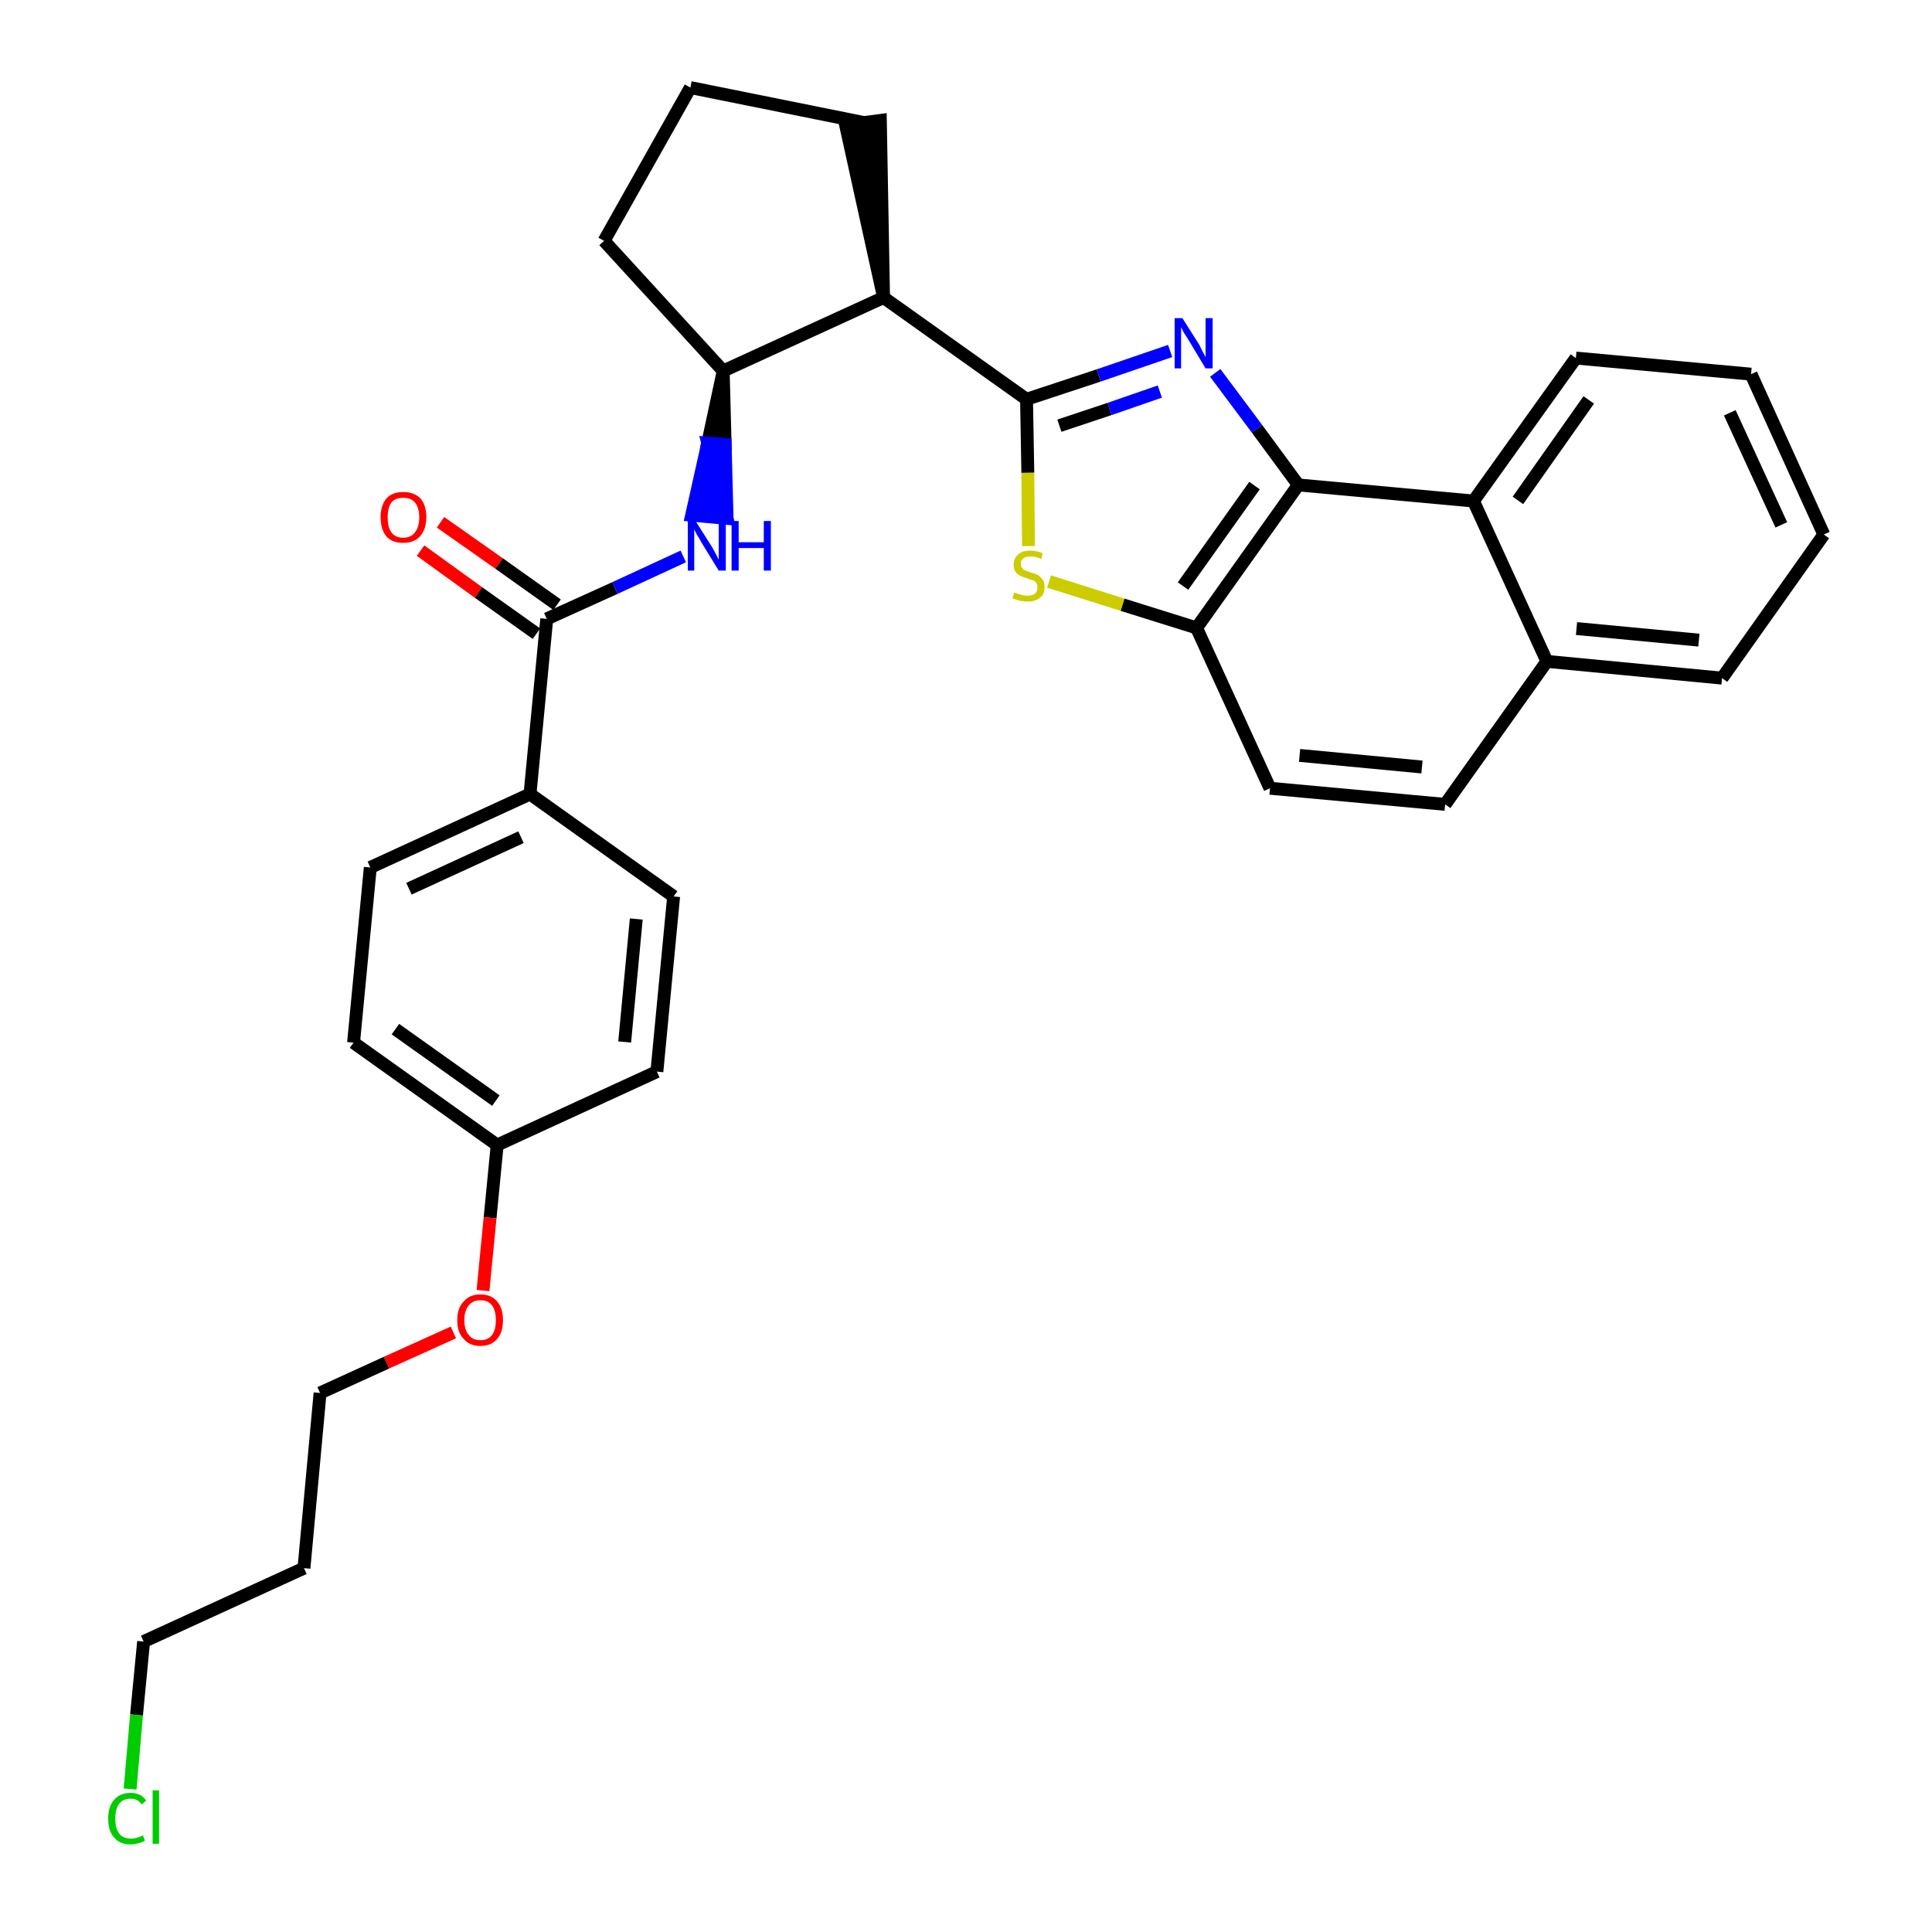 <?xml version='1.0' encoding='iso-8859-1'?>
<svg version='1.1' baseProfile='full'
              xmlns='http://www.w3.org/2000/svg'
                      xmlns:rdkit='http://www.rdkit.org/xml'
                      xmlns:xlink='http://www.w3.org/1999/xlink'
                  xml:space='preserve'
width='300px' height='300px' viewBox='0 0 300 300'>
<!-- END OF HEADER -->
<path class='bond-0 atom-0 atom-1' d='M 65.3,85.5 L 74.3,92.0' style='fill:none;fill-rule:evenodd;stroke:#FF0000;stroke-width:2.0px;stroke-linecap:butt;stroke-linejoin:miter;stroke-opacity:1' />
<path class='bond-0 atom-0 atom-1' d='M 74.3,92.0 L 83.3,98.4' style='fill:none;fill-rule:evenodd;stroke:#000000;stroke-width:2.0px;stroke-linecap:butt;stroke-linejoin:miter;stroke-opacity:1' />
<path class='bond-0 atom-0 atom-1' d='M 68.4,81.1 L 77.5,87.5' style='fill:none;fill-rule:evenodd;stroke:#FF0000;stroke-width:2.0px;stroke-linecap:butt;stroke-linejoin:miter;stroke-opacity:1' />
<path class='bond-0 atom-0 atom-1' d='M 77.5,87.5 L 86.5,93.9' style='fill:none;fill-rule:evenodd;stroke:#000000;stroke-width:2.0px;stroke-linecap:butt;stroke-linejoin:miter;stroke-opacity:1' />
<path class='bond-1 atom-1 atom-2' d='M 84.9,96.1 L 95.5,91.3' style='fill:none;fill-rule:evenodd;stroke:#000000;stroke-width:2.0px;stroke-linecap:butt;stroke-linejoin:miter;stroke-opacity:1' />
<path class='bond-1 atom-1 atom-2' d='M 95.5,91.3 L 106.1,86.4' style='fill:none;fill-rule:evenodd;stroke:#0000FF;stroke-width:2.0px;stroke-linecap:butt;stroke-linejoin:miter;stroke-opacity:1' />
<path class='bond-20 atom-1 atom-21' d='M 84.9,96.1 L 82.3,123.3' style='fill:none;fill-rule:evenodd;stroke:#000000;stroke-width:2.0px;stroke-linecap:butt;stroke-linejoin:miter;stroke-opacity:1' />
<path class='bond-2 atom-3 atom-2' d='M 112.3,57.6 L 109.9,68.8 L 112.6,69.0 Z' style='fill:#000000;fill-rule:evenodd;fill-opacity:1;stroke:#000000;stroke-width:2.0px;stroke-linecap:butt;stroke-linejoin:miter;stroke-opacity:1;' />
<path class='bond-2 atom-3 atom-2' d='M 109.9,68.8 L 112.9,80.5 L 107.4,80.0 Z' style='fill:#0000FF;fill-rule:evenodd;fill-opacity:1;stroke:#0000FF;stroke-width:2.0px;stroke-linecap:butt;stroke-linejoin:miter;stroke-opacity:1;' />
<path class='bond-2 atom-3 atom-2' d='M 109.9,68.8 L 112.6,69.0 L 112.9,80.5 Z' style='fill:#0000FF;fill-rule:evenodd;fill-opacity:1;stroke:#0000FF;stroke-width:2.0px;stroke-linecap:butt;stroke-linejoin:miter;stroke-opacity:1;' />
<path class='bond-3 atom-3 atom-4' d='M 112.3,57.6 L 93.8,37.4' style='fill:none;fill-rule:evenodd;stroke:#000000;stroke-width:2.0px;stroke-linecap:butt;stroke-linejoin:miter;stroke-opacity:1' />
<path class='bond-31 atom-7 atom-3' d='M 137.2,46.2 L 112.3,57.6' style='fill:none;fill-rule:evenodd;stroke:#000000;stroke-width:2.0px;stroke-linecap:butt;stroke-linejoin:miter;stroke-opacity:1' />
<path class='bond-4 atom-4 atom-5' d='M 93.8,37.4 L 107.2,13.6' style='fill:none;fill-rule:evenodd;stroke:#000000;stroke-width:2.0px;stroke-linecap:butt;stroke-linejoin:miter;stroke-opacity:1' />
<path class='bond-5 atom-5 atom-6' d='M 107.2,13.6 L 134.0,19.0' style='fill:none;fill-rule:evenodd;stroke:#000000;stroke-width:2.0px;stroke-linecap:butt;stroke-linejoin:miter;stroke-opacity:1' />
<path class='bond-6 atom-7 atom-6' d='M 137.2,46.2 L 136.7,18.7 L 131.3,19.4 Z' style='fill:#000000;fill-rule:evenodd;fill-opacity:1;stroke:#000000;stroke-width:2.0px;stroke-linecap:butt;stroke-linejoin:miter;stroke-opacity:1;' />
<path class='bond-7 atom-7 atom-8' d='M 137.2,46.2 L 159.4,62.0' style='fill:none;fill-rule:evenodd;stroke:#000000;stroke-width:2.0px;stroke-linecap:butt;stroke-linejoin:miter;stroke-opacity:1' />
<path class='bond-8 atom-8 atom-9' d='M 159.4,62.0 L 170.6,58.3' style='fill:none;fill-rule:evenodd;stroke:#000000;stroke-width:2.0px;stroke-linecap:butt;stroke-linejoin:miter;stroke-opacity:1' />
<path class='bond-8 atom-8 atom-9' d='M 170.6,58.3 L 181.7,54.5' style='fill:none;fill-rule:evenodd;stroke:#0000FF;stroke-width:2.0px;stroke-linecap:butt;stroke-linejoin:miter;stroke-opacity:1' />
<path class='bond-8 atom-8 atom-9' d='M 164.5,66.1 L 172.3,63.5' style='fill:none;fill-rule:evenodd;stroke:#000000;stroke-width:2.0px;stroke-linecap:butt;stroke-linejoin:miter;stroke-opacity:1' />
<path class='bond-8 atom-8 atom-9' d='M 172.3,63.5 L 180.1,60.8' style='fill:none;fill-rule:evenodd;stroke:#0000FF;stroke-width:2.0px;stroke-linecap:butt;stroke-linejoin:miter;stroke-opacity:1' />
<path class='bond-32 atom-20 atom-8' d='M 159.7,84.8 L 159.6,73.4' style='fill:none;fill-rule:evenodd;stroke:#CCCC00;stroke-width:2.0px;stroke-linecap:butt;stroke-linejoin:miter;stroke-opacity:1' />
<path class='bond-32 atom-20 atom-8' d='M 159.6,73.4 L 159.4,62.0' style='fill:none;fill-rule:evenodd;stroke:#000000;stroke-width:2.0px;stroke-linecap:butt;stroke-linejoin:miter;stroke-opacity:1' />
<path class='bond-9 atom-9 atom-10' d='M 188.7,57.9 L 195.2,66.6' style='fill:none;fill-rule:evenodd;stroke:#0000FF;stroke-width:2.0px;stroke-linecap:butt;stroke-linejoin:miter;stroke-opacity:1' />
<path class='bond-9 atom-9 atom-10' d='M 195.2,66.6 L 201.6,75.3' style='fill:none;fill-rule:evenodd;stroke:#000000;stroke-width:2.0px;stroke-linecap:butt;stroke-linejoin:miter;stroke-opacity:1' />
<path class='bond-10 atom-10 atom-11' d='M 201.6,75.3 L 185.8,97.5' style='fill:none;fill-rule:evenodd;stroke:#000000;stroke-width:2.0px;stroke-linecap:butt;stroke-linejoin:miter;stroke-opacity:1' />
<path class='bond-10 atom-10 atom-11' d='M 194.8,75.4 L 183.7,91.0' style='fill:none;fill-rule:evenodd;stroke:#000000;stroke-width:2.0px;stroke-linecap:butt;stroke-linejoin:miter;stroke-opacity:1' />
<path class='bond-34 atom-19 atom-10' d='M 228.8,77.8 L 201.6,75.3' style='fill:none;fill-rule:evenodd;stroke:#000000;stroke-width:2.0px;stroke-linecap:butt;stroke-linejoin:miter;stroke-opacity:1' />
<path class='bond-11 atom-11 atom-12' d='M 185.8,97.5 L 197.2,122.4' style='fill:none;fill-rule:evenodd;stroke:#000000;stroke-width:2.0px;stroke-linecap:butt;stroke-linejoin:miter;stroke-opacity:1' />
<path class='bond-19 atom-11 atom-20' d='M 185.8,97.5 L 174.3,93.9' style='fill:none;fill-rule:evenodd;stroke:#000000;stroke-width:2.0px;stroke-linecap:butt;stroke-linejoin:miter;stroke-opacity:1' />
<path class='bond-19 atom-11 atom-20' d='M 174.3,93.9 L 162.9,90.3' style='fill:none;fill-rule:evenodd;stroke:#CCCC00;stroke-width:2.0px;stroke-linecap:butt;stroke-linejoin:miter;stroke-opacity:1' />
<path class='bond-12 atom-12 atom-13' d='M 197.2,122.4 L 224.4,124.9' style='fill:none;fill-rule:evenodd;stroke:#000000;stroke-width:2.0px;stroke-linecap:butt;stroke-linejoin:miter;stroke-opacity:1' />
<path class='bond-12 atom-12 atom-13' d='M 201.8,117.3 L 220.8,119.1' style='fill:none;fill-rule:evenodd;stroke:#000000;stroke-width:2.0px;stroke-linecap:butt;stroke-linejoin:miter;stroke-opacity:1' />
<path class='bond-13 atom-13 atom-14' d='M 224.4,124.9 L 240.2,102.7' style='fill:none;fill-rule:evenodd;stroke:#000000;stroke-width:2.0px;stroke-linecap:butt;stroke-linejoin:miter;stroke-opacity:1' />
<path class='bond-14 atom-14 atom-15' d='M 240.2,102.7 L 267.4,105.3' style='fill:none;fill-rule:evenodd;stroke:#000000;stroke-width:2.0px;stroke-linecap:butt;stroke-linejoin:miter;stroke-opacity:1' />
<path class='bond-14 atom-14 atom-15' d='M 244.8,97.6 L 263.8,99.4' style='fill:none;fill-rule:evenodd;stroke:#000000;stroke-width:2.0px;stroke-linecap:butt;stroke-linejoin:miter;stroke-opacity:1' />
<path class='bond-35 atom-19 atom-14' d='M 228.8,77.8 L 240.2,102.7' style='fill:none;fill-rule:evenodd;stroke:#000000;stroke-width:2.0px;stroke-linecap:butt;stroke-linejoin:miter;stroke-opacity:1' />
<path class='bond-15 atom-15 atom-16' d='M 267.4,105.3 L 283.2,83.0' style='fill:none;fill-rule:evenodd;stroke:#000000;stroke-width:2.0px;stroke-linecap:butt;stroke-linejoin:miter;stroke-opacity:1' />
<path class='bond-16 atom-16 atom-17' d='M 283.2,83.0 L 271.9,58.1' style='fill:none;fill-rule:evenodd;stroke:#000000;stroke-width:2.0px;stroke-linecap:butt;stroke-linejoin:miter;stroke-opacity:1' />
<path class='bond-16 atom-16 atom-17' d='M 276.6,81.5 L 268.6,64.1' style='fill:none;fill-rule:evenodd;stroke:#000000;stroke-width:2.0px;stroke-linecap:butt;stroke-linejoin:miter;stroke-opacity:1' />
<path class='bond-17 atom-17 atom-18' d='M 271.9,58.1 L 244.7,55.6' style='fill:none;fill-rule:evenodd;stroke:#000000;stroke-width:2.0px;stroke-linecap:butt;stroke-linejoin:miter;stroke-opacity:1' />
<path class='bond-18 atom-18 atom-19' d='M 244.7,55.6 L 228.8,77.8' style='fill:none;fill-rule:evenodd;stroke:#000000;stroke-width:2.0px;stroke-linecap:butt;stroke-linejoin:miter;stroke-opacity:1' />
<path class='bond-18 atom-18 atom-19' d='M 246.7,62.1 L 235.7,77.7' style='fill:none;fill-rule:evenodd;stroke:#000000;stroke-width:2.0px;stroke-linecap:butt;stroke-linejoin:miter;stroke-opacity:1' />
<path class='bond-21 atom-21 atom-22' d='M 82.3,123.3 L 57.5,134.7' style='fill:none;fill-rule:evenodd;stroke:#000000;stroke-width:2.0px;stroke-linecap:butt;stroke-linejoin:miter;stroke-opacity:1' />
<path class='bond-21 atom-21 atom-22' d='M 80.9,130.0 L 63.5,138.0' style='fill:none;fill-rule:evenodd;stroke:#000000;stroke-width:2.0px;stroke-linecap:butt;stroke-linejoin:miter;stroke-opacity:1' />
<path class='bond-33 atom-31 atom-21' d='M 104.6,139.2 L 82.3,123.3' style='fill:none;fill-rule:evenodd;stroke:#000000;stroke-width:2.0px;stroke-linecap:butt;stroke-linejoin:miter;stroke-opacity:1' />
<path class='bond-22 atom-22 atom-23' d='M 57.5,134.7 L 54.9,161.9' style='fill:none;fill-rule:evenodd;stroke:#000000;stroke-width:2.0px;stroke-linecap:butt;stroke-linejoin:miter;stroke-opacity:1' />
<path class='bond-23 atom-23 atom-24' d='M 54.9,161.9 L 77.2,177.8' style='fill:none;fill-rule:evenodd;stroke:#000000;stroke-width:2.0px;stroke-linecap:butt;stroke-linejoin:miter;stroke-opacity:1' />
<path class='bond-23 atom-23 atom-24' d='M 61.4,159.8 L 77.0,170.9' style='fill:none;fill-rule:evenodd;stroke:#000000;stroke-width:2.0px;stroke-linecap:butt;stroke-linejoin:miter;stroke-opacity:1' />
<path class='bond-24 atom-24 atom-25' d='M 77.2,177.8 L 76.1,189.1' style='fill:none;fill-rule:evenodd;stroke:#000000;stroke-width:2.0px;stroke-linecap:butt;stroke-linejoin:miter;stroke-opacity:1' />
<path class='bond-24 atom-24 atom-25' d='M 76.1,189.1 L 75.0,200.4' style='fill:none;fill-rule:evenodd;stroke:#FF0000;stroke-width:2.0px;stroke-linecap:butt;stroke-linejoin:miter;stroke-opacity:1' />
<path class='bond-29 atom-24 atom-30' d='M 77.2,177.8 L 102.0,166.4' style='fill:none;fill-rule:evenodd;stroke:#000000;stroke-width:2.0px;stroke-linecap:butt;stroke-linejoin:miter;stroke-opacity:1' />
<path class='bond-25 atom-25 atom-26' d='M 70.4,206.9 L 60.0,211.6' style='fill:none;fill-rule:evenodd;stroke:#FF0000;stroke-width:2.0px;stroke-linecap:butt;stroke-linejoin:miter;stroke-opacity:1' />
<path class='bond-25 atom-25 atom-26' d='M 60.0,211.6 L 49.7,216.3' style='fill:none;fill-rule:evenodd;stroke:#000000;stroke-width:2.0px;stroke-linecap:butt;stroke-linejoin:miter;stroke-opacity:1' />
<path class='bond-26 atom-26 atom-27' d='M 49.7,216.3 L 47.2,243.5' style='fill:none;fill-rule:evenodd;stroke:#000000;stroke-width:2.0px;stroke-linecap:butt;stroke-linejoin:miter;stroke-opacity:1' />
<path class='bond-27 atom-27 atom-28' d='M 47.2,243.5 L 22.3,254.9' style='fill:none;fill-rule:evenodd;stroke:#000000;stroke-width:2.0px;stroke-linecap:butt;stroke-linejoin:miter;stroke-opacity:1' />
<path class='bond-28 atom-28 atom-29' d='M 22.3,254.9 L 21.2,266.3' style='fill:none;fill-rule:evenodd;stroke:#000000;stroke-width:2.0px;stroke-linecap:butt;stroke-linejoin:miter;stroke-opacity:1' />
<path class='bond-28 atom-28 atom-29' d='M 21.2,266.3 L 20.2,277.8' style='fill:none;fill-rule:evenodd;stroke:#00CC00;stroke-width:2.0px;stroke-linecap:butt;stroke-linejoin:miter;stroke-opacity:1' />
<path class='bond-30 atom-30 atom-31' d='M 102.0,166.4 L 104.6,139.2' style='fill:none;fill-rule:evenodd;stroke:#000000;stroke-width:2.0px;stroke-linecap:butt;stroke-linejoin:miter;stroke-opacity:1' />
<path class='bond-30 atom-30 atom-31' d='M 97.0,161.8 L 98.8,142.7' style='fill:none;fill-rule:evenodd;stroke:#000000;stroke-width:2.0px;stroke-linecap:butt;stroke-linejoin:miter;stroke-opacity:1' />
<path  class='atom-0' d='M 59.1 80.3
Q 59.1 78.5, 60.0 77.4
Q 60.9 76.4, 62.6 76.4
Q 64.3 76.4, 65.3 77.4
Q 66.2 78.5, 66.2 80.3
Q 66.2 82.2, 65.2 83.3
Q 64.3 84.3, 62.6 84.3
Q 60.9 84.3, 60.0 83.3
Q 59.1 82.2, 59.1 80.3
M 62.6 83.5
Q 63.8 83.5, 64.4 82.7
Q 65.1 81.9, 65.1 80.3
Q 65.1 78.8, 64.4 78.0
Q 63.8 77.3, 62.6 77.3
Q 61.4 77.3, 60.8 78.0
Q 60.2 78.8, 60.2 80.3
Q 60.2 81.9, 60.8 82.7
Q 61.4 83.5, 62.6 83.5
' fill='#FF0000'/>
<path  class='atom-2' d='M 108.0 80.9
L 110.6 85.0
Q 110.8 85.4, 111.2 86.1
Q 111.6 86.9, 111.6 86.9
L 111.6 80.9
L 112.7 80.9
L 112.7 88.6
L 111.6 88.6
L 108.9 84.2
Q 108.6 83.6, 108.2 83.0
Q 107.9 82.4, 107.8 82.2
L 107.8 88.6
L 106.8 88.6
L 106.8 80.9
L 108.0 80.9
' fill='#0000FF'/>
<path  class='atom-2' d='M 113.6 80.9
L 114.7 80.9
L 114.7 84.2
L 118.6 84.2
L 118.6 80.9
L 119.7 80.9
L 119.7 88.6
L 118.6 88.6
L 118.6 85.1
L 114.7 85.1
L 114.7 88.6
L 113.6 88.6
L 113.6 80.9
' fill='#0000FF'/>
<path  class='atom-9' d='M 183.6 49.4
L 186.2 53.5
Q 186.4 53.9, 186.8 54.7
Q 187.2 55.4, 187.2 55.5
L 187.2 49.4
L 188.3 49.4
L 188.3 57.2
L 187.2 57.2
L 184.5 52.7
Q 184.2 52.2, 183.8 51.6
Q 183.5 51.0, 183.4 50.8
L 183.4 57.2
L 182.4 57.2
L 182.4 49.4
L 183.6 49.4
' fill='#0000FF'/>
<path  class='atom-20' d='M 157.5 92.0
Q 157.6 92.0, 158.0 92.2
Q 158.3 92.3, 158.7 92.4
Q 159.1 92.5, 159.5 92.5
Q 160.3 92.5, 160.7 92.2
Q 161.1 91.8, 161.1 91.2
Q 161.1 90.8, 160.9 90.5
Q 160.7 90.2, 160.4 90.1
Q 160.0 90.0, 159.5 89.8
Q 158.8 89.6, 158.4 89.4
Q 158.0 89.2, 157.7 88.8
Q 157.4 88.4, 157.4 87.7
Q 157.4 86.7, 158.1 86.1
Q 158.7 85.5, 160.0 85.5
Q 160.9 85.5, 161.9 85.9
L 161.7 86.8
Q 160.8 86.4, 160.1 86.4
Q 159.3 86.4, 158.9 86.7
Q 158.5 87.0, 158.5 87.5
Q 158.5 87.9, 158.7 88.2
Q 158.9 88.5, 159.2 88.6
Q 159.5 88.7, 160.1 88.9
Q 160.8 89.1, 161.2 89.3
Q 161.6 89.6, 161.9 90.0
Q 162.2 90.4, 162.2 91.2
Q 162.2 92.3, 161.5 92.8
Q 160.8 93.4, 159.6 93.4
Q 158.9 93.4, 158.4 93.3
Q 157.8 93.1, 157.2 92.9
L 157.5 92.0
' fill='#CCCC00'/>
<path  class='atom-25' d='M 71.0 205.0
Q 71.0 203.1, 72.0 202.1
Q 72.9 201.0, 74.6 201.0
Q 76.3 201.0, 77.2 202.1
Q 78.1 203.1, 78.1 205.0
Q 78.1 206.9, 77.2 207.9
Q 76.3 209.0, 74.6 209.0
Q 72.9 209.0, 72.0 207.9
Q 71.0 206.9, 71.0 205.0
M 74.6 208.1
Q 75.8 208.1, 76.4 207.3
Q 77.0 206.5, 77.0 205.0
Q 77.0 203.5, 76.4 202.7
Q 75.8 201.9, 74.6 201.9
Q 73.4 201.9, 72.8 202.7
Q 72.1 203.5, 72.1 205.0
Q 72.1 206.5, 72.8 207.3
Q 73.4 208.1, 74.6 208.1
' fill='#FF0000'/>
<path  class='atom-29' d='M 16.8 282.4
Q 16.8 280.5, 17.7 279.5
Q 18.6 278.4, 20.3 278.4
Q 21.9 278.4, 22.7 279.6
L 22.0 280.2
Q 21.4 279.3, 20.3 279.3
Q 19.1 279.3, 18.5 280.1
Q 17.9 280.9, 17.9 282.4
Q 17.9 283.9, 18.5 284.7
Q 19.1 285.5, 20.4 285.5
Q 21.2 285.5, 22.2 285.0
L 22.5 285.8
Q 22.1 286.1, 21.5 286.2
Q 20.9 286.4, 20.2 286.4
Q 18.6 286.4, 17.7 285.3
Q 16.8 284.3, 16.8 282.4
' fill='#00CC00'/>
<path  class='atom-29' d='M 23.7 278.0
L 24.7 278.0
L 24.7 286.3
L 23.7 286.3
L 23.7 278.0
' fill='#00CC00'/>
</svg>
